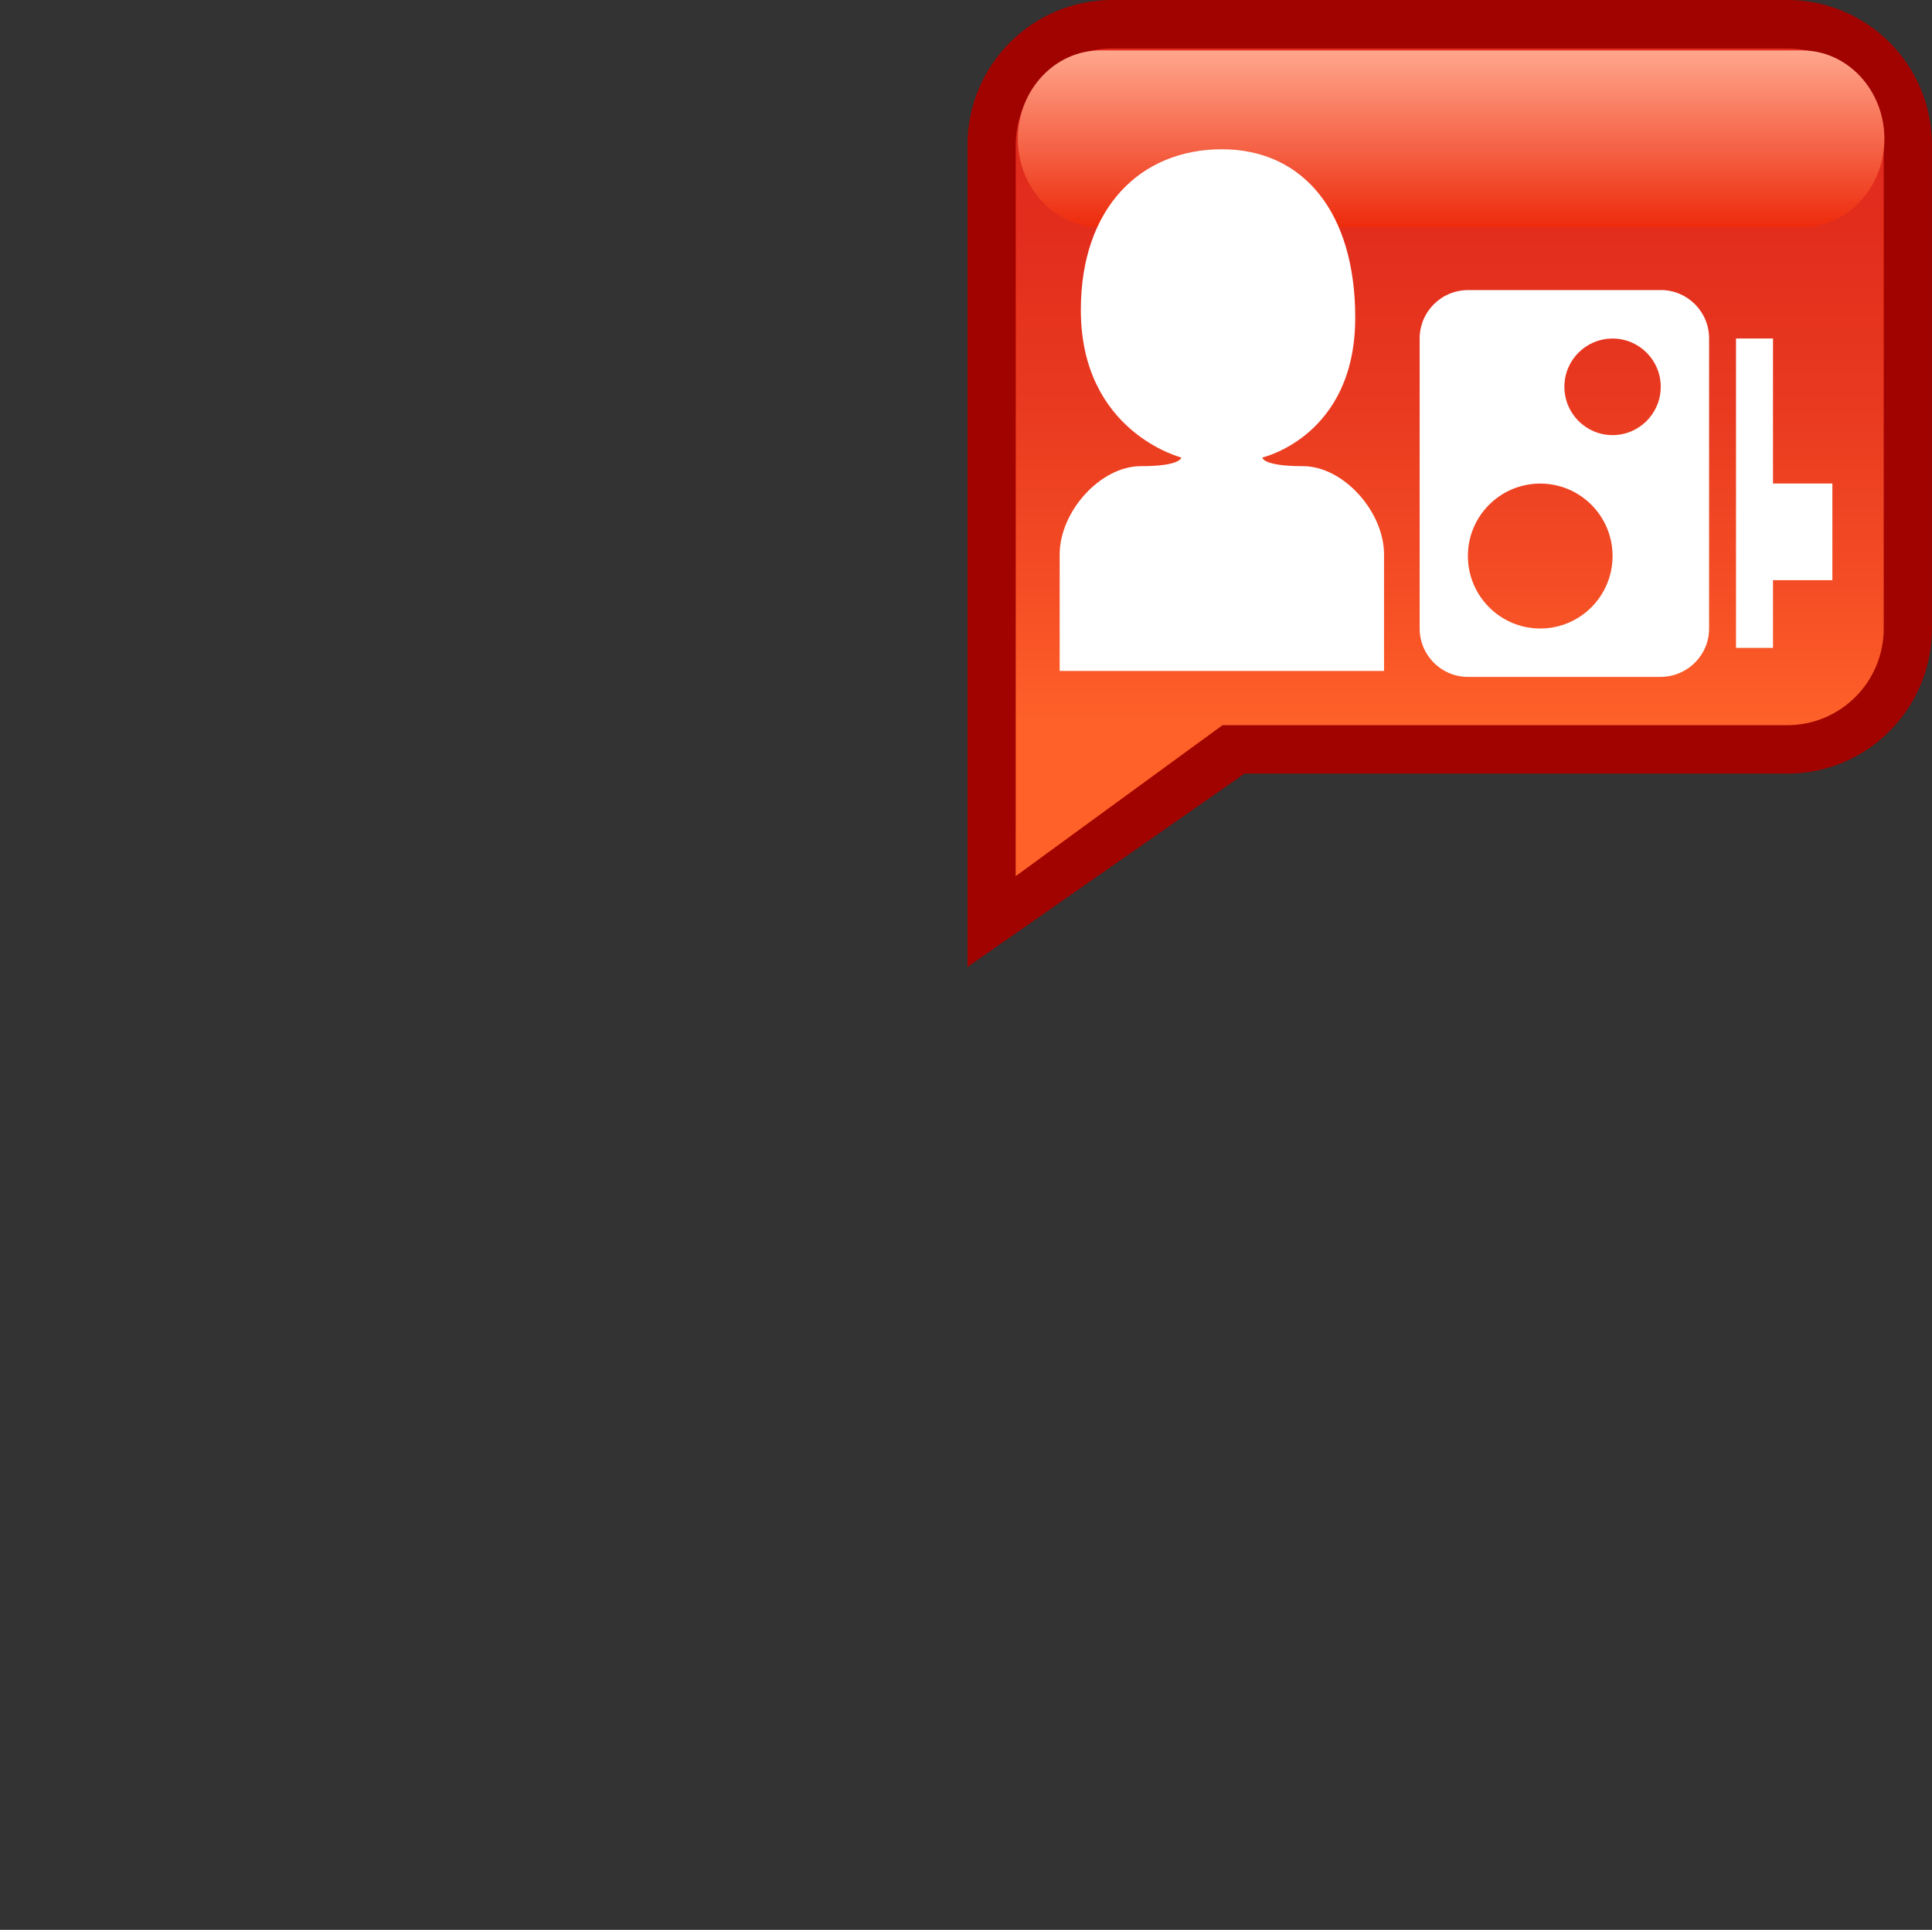 <?xml version="1.0" encoding="utf-8"?>
<!-- Generator: Adobe Illustrator 12.0.0, SVG Export Plug-In . SVG Version: 6.00 Build 51448)  -->
<!DOCTYPE svg PUBLIC "-//W3C//DTD SVG 1.1 Tiny//EN" "http://www.w3.org/Graphics/SVG/1.1/DTD/svg11-tiny.dtd">
<svg  version="1.1" baseProfile="tiny" id="Layer_1" xmlns="http://www.w3.org/2000/svg" xmlns:xlink="http://www.w3.org/1999/xlink" width="40.063" height="40.028"
	 viewBox="0 0 40.063 40.028" xml:space="preserve">
<rect x="0" y="0" width="40.063" height="40.028" fill="#333333" stroke="none"/>
<path fill="#A10300" d="M37.063,0H23.063c-1.657,0-3.001,1.348-3.001,3.008v10.028v7.02l5.744-4.009h11.256c1.658,0,3-1.35,3-3.011
	V3.008C40.063,1.348,38.721,0,37.063,0z"/>
<linearGradient id="XMLID_3_" gradientUnits="userSpaceOnUse" x1="30.062" y1="1.004" x2="30.062" y2="18.172">
	<stop  offset="0" style="stop-color:#E0291C"/>
	<stop  offset="0.214" style="stop-color:#E22D1D"/>
	<stop  offset="0.436" style="stop-color:#E93A20"/>
	<stop  offset="0.66" style="stop-color:#F54E25"/>
	<stop  offset="0.815" style="stop-color:#FF6129"/>
</linearGradient>
<path fill="url(#XMLID_3_)" d="M37.063,1.004H23.063c-1.104,0-2,0.897-2,2.004v10.028l-0.001,5.136l4.289-3.131h11.711
	c1.104,0,2-0.896,2-2.005V3.008C39.063,1.901,38.166,1.004,37.063,1.004z"/>
<linearGradient id="XMLID_4_" gradientUnits="userSpaceOnUse" x1="30.092" y1="4.714" x2="30.092" y2="1.045">
	<stop  offset="0" style="stop-color:#ED2B0C"/>
	<stop  offset="1" style="stop-color:#FFA68C"/>
</linearGradient>
<path fill="url(#XMLID_4_)" d="M39.076,2.88c0,1.013-0.768,1.834-1.71,1.834h-14.55c-0.942,0-1.71-0.822-1.71-1.834l0,0
	c0-1.012,0.768-1.834,1.71-1.834h14.55C38.309,1.045,39.076,1.868,39.076,2.88L39.076,2.88z"/>
<polygon fill="#FFFFFF" points="36.766,10.029 36.766,7.623 36.766,7.021 35.999,7.021 35.999,12.436 35.999,13.438 36.766,13.438 
	36.766,12.034 37.997,12.034 37.997,10.029 "/>
<path fill="#FFFFFF" d="M35.441,7.021c0-0.556-0.448-1.005-1.003-1.005c0,0-0.001,0.001,0.003,0.001h-3.997
	c-0.557,0-1.004,0.448-1.005,1.003v6.017c0,0.552,0.448,1.003,1,1.003h3.999c0.555-0.004,1.003-0.451,1.003-1.003v-0.002l0,0V7.021
	L35.441,7.021z M31.939,13.036c-0.827,0-1.5-0.673-1.5-1.504c0-0.831,0.673-1.502,1.5-1.502c0.828,0,1.5,0.672,1.5,1.502
	C33.439,12.363,32.768,13.036,31.939,13.036z M33.439,9.025c-0.553,0-0.999-0.449-0.999-1.003c0-0.553,0.446-1,0.999-1
	c0.552,0,0.999,0.448,0.999,1C34.438,8.576,33.991,9.025,33.439,9.025z"/>
<path fill="#FFFFFF" d="M30.623,8.625"/>
<path fill="#FFFFFF" d="M30.623,11.032"/>
<path fill="#FFFFFF" d="M21.974,13.916c0,0,0-1.532,0-2.417c0-0.885,0.841-1.83,1.682-1.83c0.84,0,0.84-0.18,0.84-0.18
	s-2.083-0.527-2.083-3.06c0-2.125,1.243-3.333,2.924-3.333s2.766,1.298,2.766,3.493c0,2.462-1.926,2.9-1.926,2.9s0,0.18,0.841,0.18
	s1.682,0.944,1.682,1.83c0,0.884,0,2.417,0,2.417H21.974z"/>
<rect y="0.028" fill="none" width="40.063" height="40"/>
</svg>
